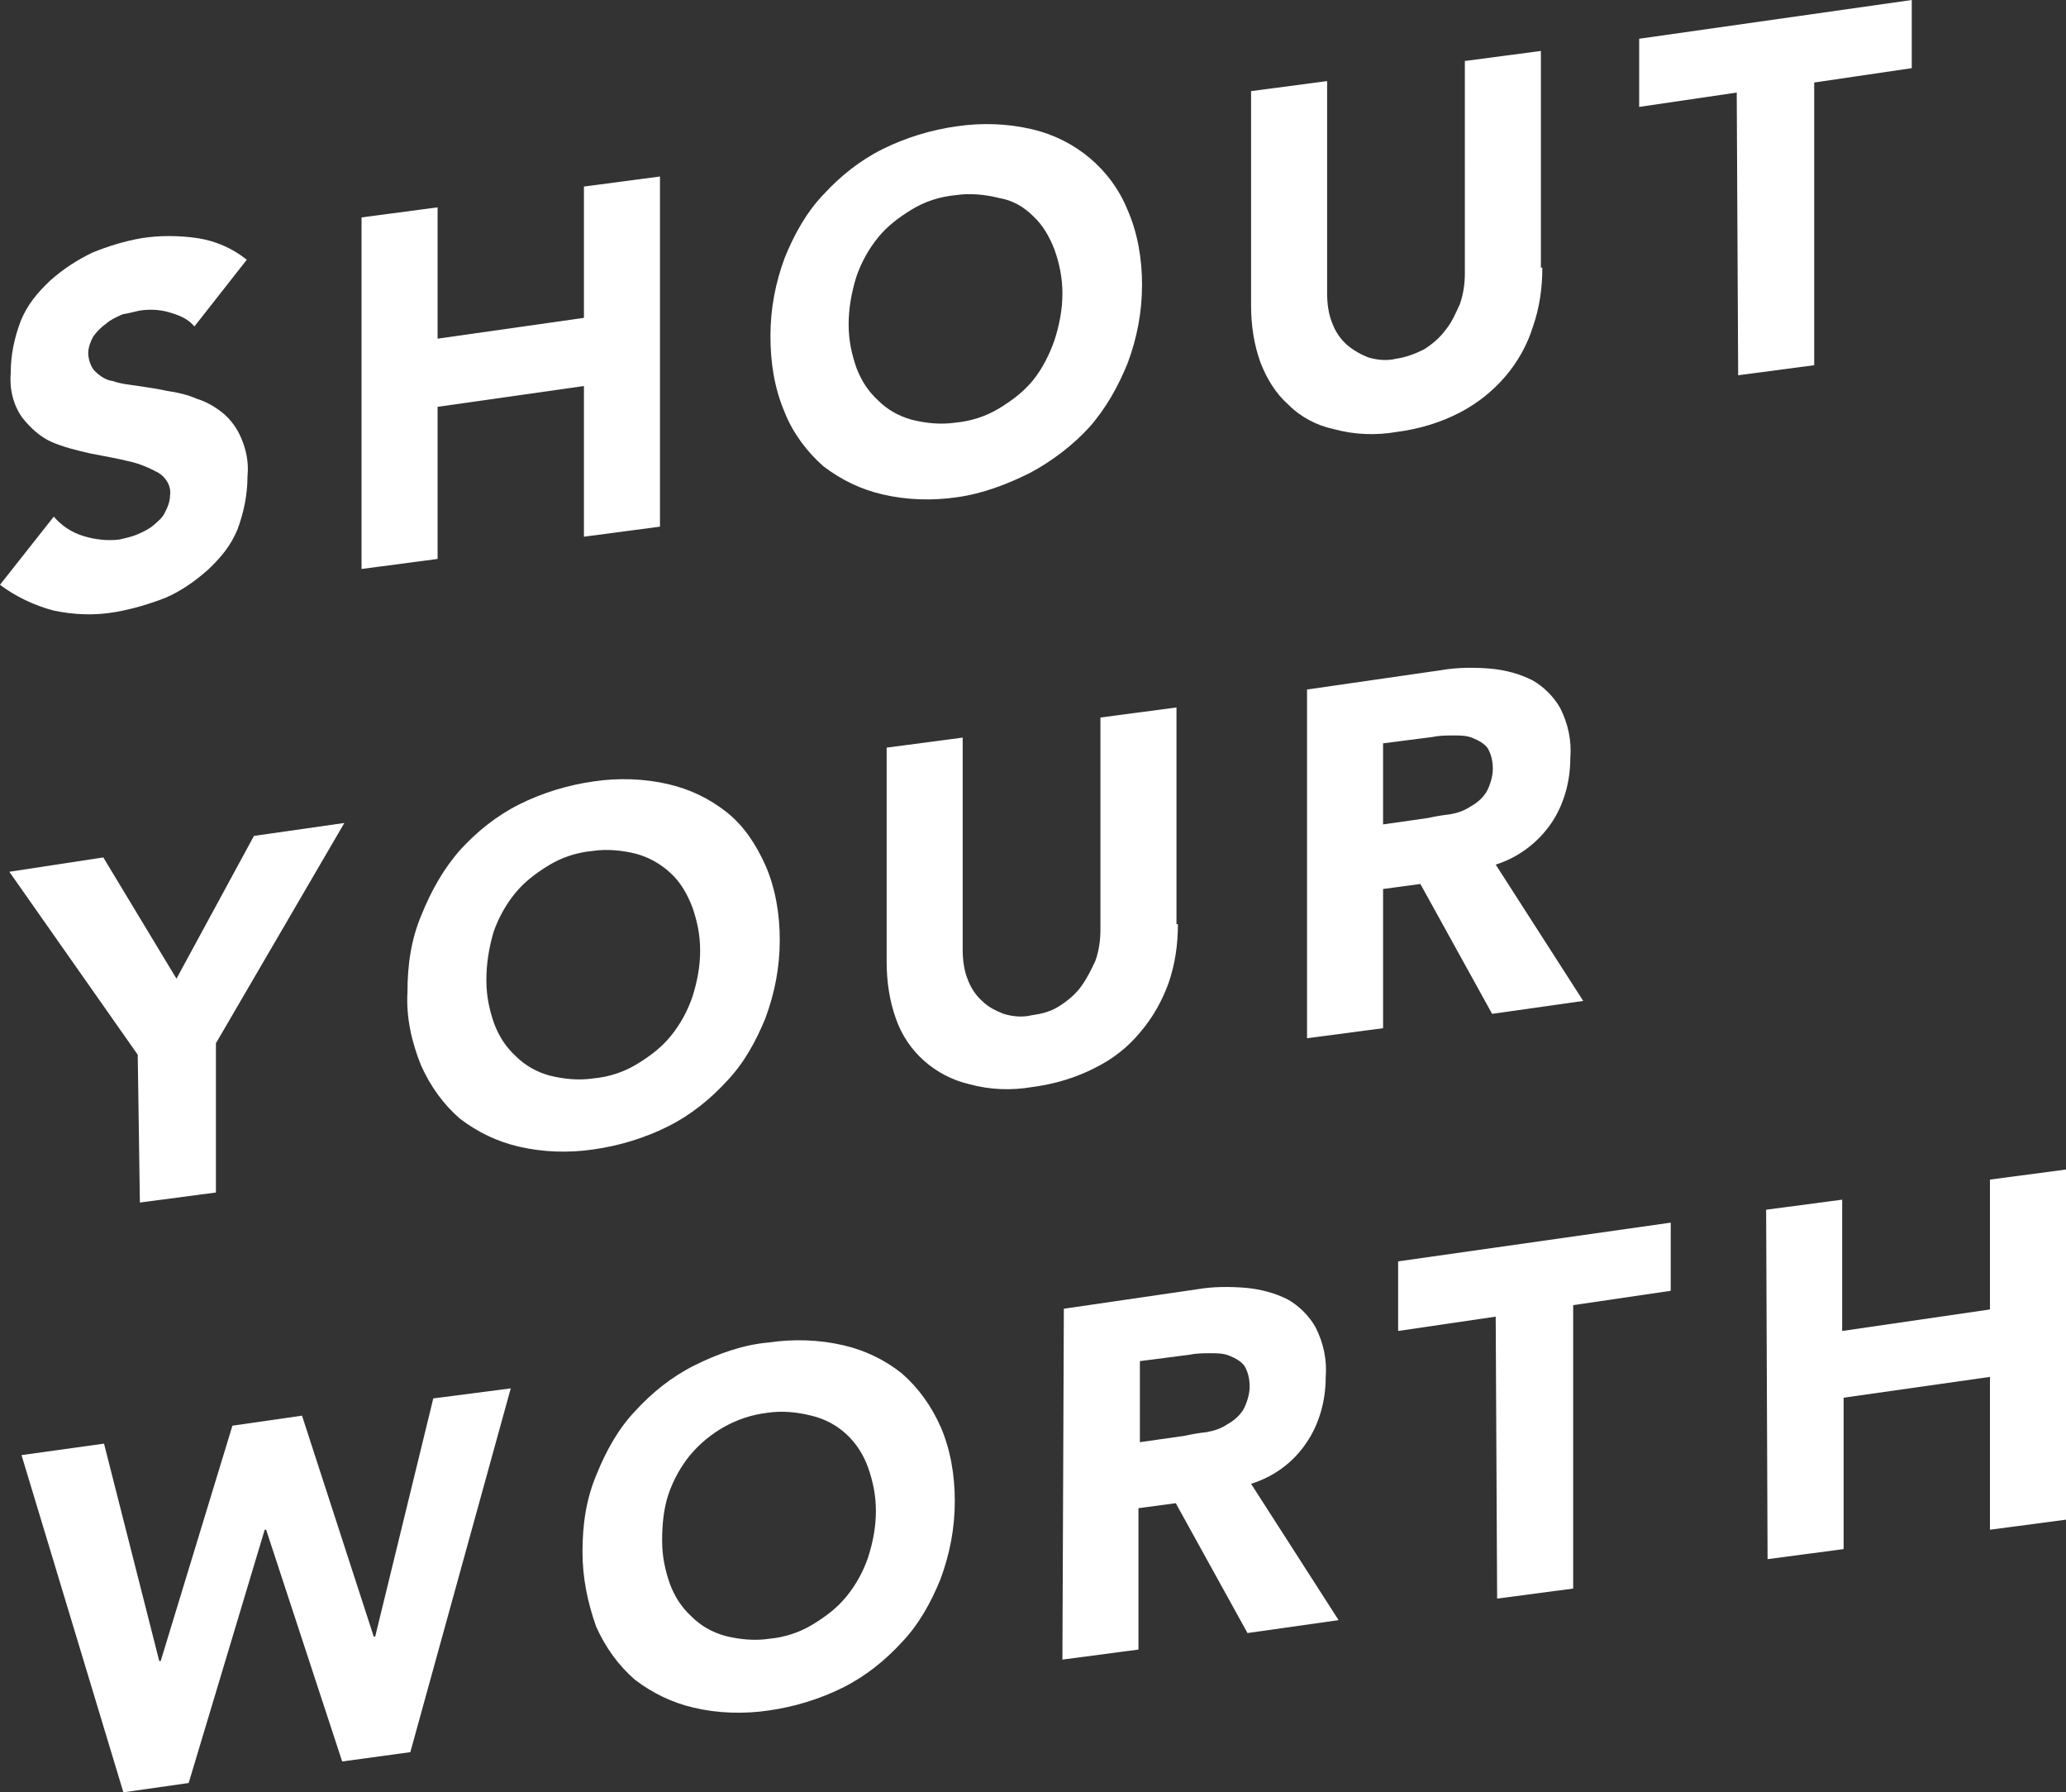 <?xml version="1.0" encoding="utf-8"?>
<!-- Generator: Adobe Illustrator 18.1.1, SVG Export Plug-In . SVG Version: 6.00 Build 0)  -->
<svg version="1.1" id="Layer_1" xmlns="http://www.w3.org/2000/svg" xmlns:xlink="http://www.w3.org/1999/xlink" x="0px" y="0px"
	 viewBox="0 0 288 249.8" enable-background="new 0 0 288 249.8" xml:space="preserve">
<rect x="0" y="0" width="288" height="249.8" fill="#333333" stroke="none"/>
<title>degree_logos_outline</title>
<path fill="#FFFFFF" d="M27.1,45.5c-0.9-1.1-2.2-1.6-3.6-2s-2.9-0.4-4.1-0.2c-0.9,0.2-1.6,0.4-2.3,0.5c-0.9,0.4-1.6,0.7-2.3,1.3
	c-0.7,0.5-1.3,1.1-1.8,1.8c-0.4,0.7-0.7,1.6-0.7,2.3c0,0.9,0.4,2,0.9,2.5c0.7,0.7,1.6,1.3,2.5,1.4c1.1,0.4,2.3,0.5,3.6,0.7
	c1.4,0.2,2.7,0.4,4.1,0.7c1.4,0.2,2.7,0.5,4.1,1.1c1.3,0.4,2.5,1.1,3.6,2s2,2.2,2.5,3.4c0.7,1.6,1.1,3.4,0.9,5.4
	c0,2.5-0.5,5-1.4,7.4c-0.9,2.2-2.3,3.9-4.1,5.6c-1.8,1.6-3.8,3-5.9,3.9c-2.3,0.9-4.7,1.6-7,2c-2.9,0.5-5.7,0.4-8.6-0.2
	c-2.7-0.7-5.4-2-7.5-3.6L7.5,72c1.1,1.3,2.5,2.2,4.1,2.7s3.4,0.7,5,0.5c0.9-0.2,1.8-0.4,2.5-0.7c0.9-0.4,1.6-0.7,2.3-1.3
	s1.3-1.1,1.6-1.8c0.4-0.7,0.7-1.6,0.7-2.3c0.2-1.3-0.5-2.5-1.6-3.2c-1.3-0.7-2.7-1.3-4.1-1.6c-1.6-0.4-3.4-0.7-5.4-1.1
	c-1.8-0.4-3.8-0.9-5.4-1.6s-3-2-4.1-3.4c-1.3-1.8-1.8-4.1-1.6-6.3c0-2.5,0.5-4.8,1.4-7.2c0.9-2.2,2.3-3.9,4.1-5.6
	c1.8-1.6,3.8-2.9,5.9-3.9c2.2-0.9,4.5-1.6,6.8-2c2.5-0.4,5.2-0.4,7.9,0c2.5,0.4,4.8,1.4,6.8,3L27.1,45.5z"/>
<path fill="#FFFFFF" d="M50.4,30.3L61,28.9v18.3l20.4-2.9V26L92,24.6v48.8l-10.6,1.4v-21L61,56.7v21.2l-10.6,1.4
	C50.4,79.3,50.4,30.3,50.4,30.3z"/>
<path fill="#FFFFFF" d="M107.4,46.8c0-3.8,0.7-7.4,2-10.9c1.3-3.2,3-6.3,5.4-8.8c2.3-2.5,5-4.7,8.2-6.3c3.2-1.6,6.8-2.7,10.4-3.2
	c3.4-0.5,7-0.4,10.4,0.4c6.1,1.4,11.1,5.6,13.4,11.3c1.4,3.2,2,6.8,2,10.4c0,3.8-0.7,7.4-2,10.9c-1.3,3.2-3,6.3-5.4,9
	c-2.3,2.5-5.2,4.7-8.2,6.3c-3.2,1.6-6.6,2.9-10.2,3.4c-3.4,0.5-7,0.4-10.4-0.4c-3-0.7-5.7-2-8.2-3.9c-2.3-2-4.3-4.7-5.4-7.5
	C107.9,54,107.4,50.4,107.4,46.8z M118.3,45.2c0,2.2,0.4,4.1,1.1,6.1c0.7,1.8,1.6,3.2,3,4.5c1.3,1.3,2.9,2.2,4.7,2.7
	c2,0.5,4.1,0.7,6.1,0.4c2.2-0.2,4.3-0.9,6.1-2s3.4-2.3,4.7-3.9s2.3-3.6,3-5.6c0.7-2.2,1.1-4.3,1.1-6.5s-0.4-4.1-1.1-6.1
	c-0.7-1.8-1.6-3.4-3-4.7c-1.3-1.3-2.9-2.2-4.7-2.5c-2-0.5-4.1-0.7-6.1-0.4c-2.2,0.2-4.3,0.9-6.1,2s-3.4,2.3-4.7,3.9s-2.3,3.4-3,5.4
	C118.7,40.7,118.3,43,118.3,45.2z"/>
<path fill="#FFFFFF" d="M215,37.3c0,2.9-0.4,5.6-1.3,8.2c-1.6,5.2-5.4,9.5-10.2,12c-2.7,1.4-5.7,2.3-8.8,2.7
	c-2.9,0.5-5.9,0.4-8.8-0.4c-2.3-0.5-4.5-1.6-6.3-3.4c-1.8-1.6-3-3.6-3.9-5.9c-0.9-2.5-1.3-5.2-1.3-7.9V12.7l10.6-1.4v29.6
	c0,1.4,0.2,2.9,0.7,4.1c0.4,1.1,1.1,2.2,2,3s2,1.4,3,1.8c1.3,0.4,2.7,0.5,3.9,0.2c1.4-0.2,2.7-0.7,3.9-1.3c1.1-0.7,2.2-1.6,3-2.7
	c0.9-1.1,1.4-2.3,2-3.6c0.5-1.4,0.7-2.9,0.7-4.3V8.5l10.6-1.4v30.2H215z"/>
<path fill="#FFFFFF" d="M242.1,12.9l-13.6,2V5.4l38-5.4v9.5l-13.6,2v39.4l-10.6,1.4L242.1,12.9z"/>
<path fill="#FFFFFF" d="M19.2,147L1.3,121.5l13.1-2l10.2,16.9l10.8-19.9l12.6-1.8l-17.9,30.7v20.8l-10.6,1.4L19.2,147z"/>
<path fill="#FFFFFF" d="M56.8,138.3c0-3.8,0.5-7.4,2-10.9c1.3-3.2,3-6.3,5.4-9c2.3-2.5,5-4.7,8.2-6.3c3.2-1.6,6.8-2.7,10.4-3.2
	c3.4-0.5,7-0.4,10.4,0.4c3,0.7,5.7,2,8.1,3.9s4.1,4.5,5.4,7.4c1.4,3.2,2,6.8,2,10.4c0,3.8-0.7,7.4-2,10.9c-1.3,3.2-3,6.3-5.4,8.8
	c-2.3,2.5-5,4.7-8.2,6.3s-6.8,2.7-10.4,3.2c-3.4,0.5-7,0.4-10.4-0.4c-3-0.7-5.7-2-8.2-3.9c-2.3-2-4.1-4.5-5.4-7.4
	C57.4,145.3,56.6,141.8,56.8,138.3z M67.8,136.6c0,2.2,0.4,4.1,1.1,6.1c0.7,1.8,1.6,3.2,3,4.5c1.3,1.3,2.9,2.2,4.7,2.7
	c2,0.5,4.1,0.7,6.1,0.4c2.2-0.2,4.3-0.9,6.1-2s3.4-2.3,4.7-3.9c1.3-1.6,2.3-3.4,3-5.4c0.7-2.2,1.1-4.3,1.1-6.5s-0.4-4.1-1.1-6.1
	c-0.7-1.8-1.6-3.4-3-4.7c-1.4-1.3-3-2.2-4.8-2.7c-2-0.5-4.1-0.7-6.1-0.4c-2.2,0.2-4.3,0.9-6.1,2s-3.4,2.3-4.7,3.9s-2.3,3.4-3,5.4
	C68.1,132.3,67.8,134.5,67.8,136.6z"/>
<path fill="#FFFFFF" d="M164.2,128.8c0,2.9-0.4,5.6-1.3,8.2c-0.9,2.5-2.2,4.8-3.9,6.8c-1.8,2.2-3.9,3.8-6.3,5
	c-2.7,1.4-5.7,2.3-8.8,2.7c-2.9,0.5-5.9,0.4-8.8-0.4c-4.7-1.1-8.6-4.5-10.2-9.1c-0.9-2.5-1.3-5.2-1.3-7.9v-29.9l10.6-1.4v29.6
	c0,1.4,0.2,2.9,0.7,4.1c0.4,1.1,1.1,2.2,2,3c0.9,0.9,2,1.4,3,1.8c1.3,0.4,2.7,0.5,3.9,0.2c1.4-0.2,2.7-0.5,3.9-1.3
	c1.1-0.7,2.2-1.6,3-2.7s1.4-2.3,2-3.6c0.5-1.4,0.7-2.9,0.7-4.3V100l10.6-1.4v30.2H164.2z"/>
<path fill="#FFFFFF" d="M182.2,96.1l18.7-2.7c2.3-0.4,4.7-0.4,7-0.2c2,0.2,3.9,0.7,5.7,1.6c1.6,0.9,3,2.3,3.9,3.9
	c1.1,2.2,1.6,4.5,1.4,7c0,3.2-0.9,6.5-2.7,9.1s-4.5,4.7-7.7,5.7l12.2,19l-12.7,1.8l-10-18.1l-5.2,0.7v19.4l-10.6,1.4L182.2,96.1z
	 M192.8,114.9l6.3-0.9c0.9-0.2,2-0.4,3-0.5c1.1-0.2,2-0.5,2.9-1.1c0.9-0.5,1.6-1.1,2.2-2c0.5-0.9,0.9-2.2,0.9-3.2
	c0-1.1-0.2-2-0.7-2.9c-0.5-0.7-1.3-1.1-2-1.4c-0.9-0.4-1.8-0.4-2.7-0.4s-2,0-2.9,0.2l-7,0.9L192.8,114.9L192.8,114.9z"/>
<path fill="#FFFFFF" d="M3,202.8l11.5-1.6l7.7,30.3h0.2l10-32.8l9.7-1.4l10,30.8h0.2l8.1-33.2l10.8-1.4l-14,50.7l-9.5,1.3
	l-10.6-32.3h-0.2l-10.6,35.3l-9.1,1.3L3,202.8z"/>
<path fill="#FFFFFF" d="M81.2,216.3c0-3.8,0.5-7.4,2-10.9c1.3-3.2,3-6.3,5.4-8.8c2.3-2.5,5-4.7,8.2-6.3s6.8-2.9,10.4-3.2
	c3.4-0.5,7-0.4,10.4,0.4c3,0.7,5.7,2,8.1,3.9c2.3,2,4.1,4.5,5.4,7.4c1.4,3.2,2,6.8,2,10.4c0,3.8-0.7,7.4-2,10.9
	c-1.3,3.2-3,6.3-5.4,8.8c-2.3,2.5-5,4.7-8.2,6.3s-6.8,2.7-10.4,3.2c-3.4,0.5-7,0.4-10.4-0.4c-3-0.7-5.7-2-8.2-3.9
	c-2.3-2-4.1-4.5-5.4-7.4C81.9,223.3,81.2,219.9,81.2,216.3z M92.3,214.7c0,2.2,0.4,4.1,1.1,6.1c0.7,1.8,1.6,3.2,3,4.5
	c1.3,1.3,2.9,2.2,4.7,2.7c2,0.5,4.1,0.7,6.1,0.4c2.2-0.2,4.3-0.9,6.1-2s3.4-2.3,4.7-3.9c1.3-1.6,2.3-3.4,3-5.4
	c0.7-2.2,1.1-4.3,1.1-6.5s-0.4-4.1-1.1-6.1c-1.3-3.6-4.1-6.3-7.9-7.2c-2-0.5-4.1-0.7-6.1-0.4c-4.3,0.5-8.1,2.7-10.8,5.9
	c-1.3,1.6-2.3,3.4-3,5.4C92.5,210.3,92.3,212.5,92.3,214.7z"/>
<path fill="#FFFFFF" d="M148.3,182.4l18.5-2.7c2.3-0.4,4.7-0.4,7-0.2c2,0.2,3.9,0.7,5.7,1.6c1.6,0.9,3,2.3,3.9,3.9
	c1.1,2.2,1.6,4.5,1.4,7c0,3.2-0.9,6.5-2.7,9.1c-1.8,2.7-4.5,4.7-7.7,5.7l12.2,19l-12.7,1.8l-10-18.1l-5.2,0.7v19.7l-10.6,1.4
	L148.3,182.4z M158.9,201l6.3-0.9c0.9-0.2,2-0.4,3-0.5c1.1-0.2,2-0.5,2.9-1.1c0.9-0.5,1.6-1.1,2.2-2c0.5-0.9,0.9-2.2,0.9-3.2
	c0-1.1-0.2-2-0.7-2.9c-0.5-0.7-1.3-1.1-2-1.4c-0.9-0.4-1.8-0.4-2.7-0.4s-2,0-2.9,0.2l-7,0.9V201z"/>
<path fill="#FFFFFF" d="M208.5,183.5l-13.6,2v-9.7l38-5.4v9.5l-13.6,2v39.5l-10.6,1.4L208.5,183.5z"/>
<path fill="#FFFFFF" d="M246.2,168.6l10.6-1.4v18.3l20.6-3v-18.1L288,163v48.8l-10.6,1.4v-21.3l-20.4,2.9v21.1l-10.6,1.4
	L246.2,168.6z"/>
</svg>
